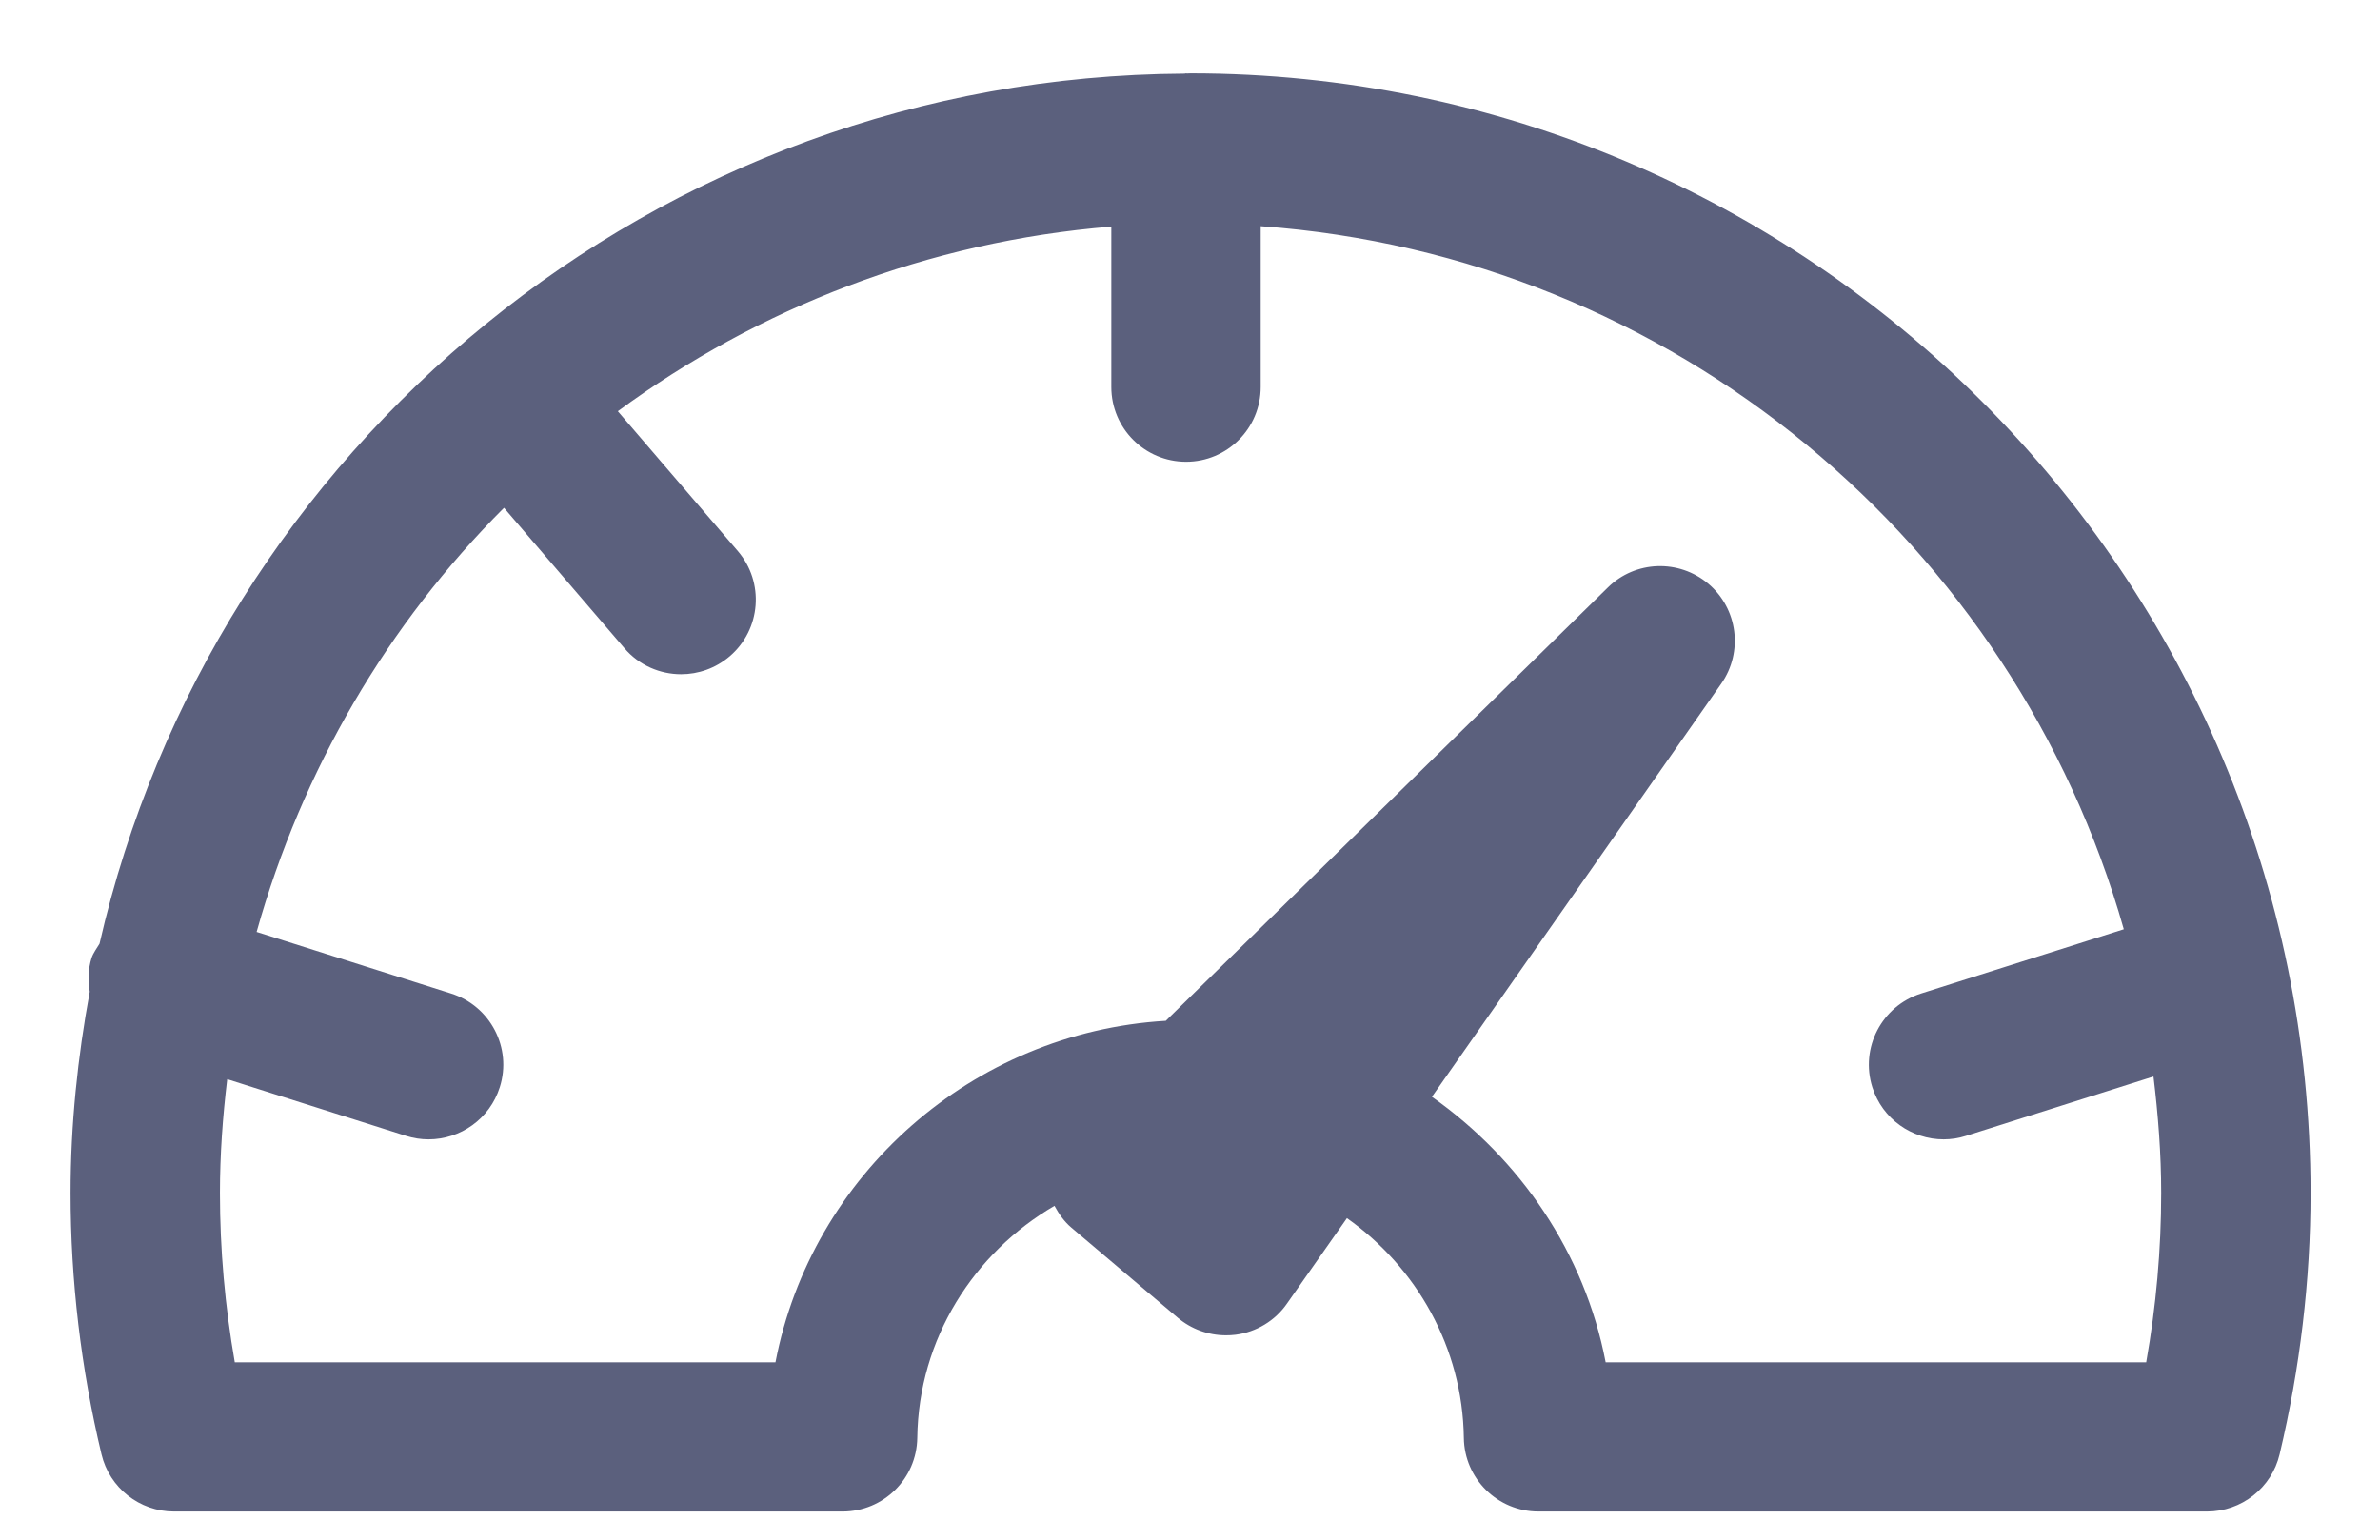 <svg width="17" height="11" viewBox="0 0 17 11" fill="none" xmlns="http://www.w3.org/2000/svg">
<path fill-rule="evenodd" clip-rule="evenodd" d="M8.504 0.524L8.478 0.525L8.472 0.524L8.461 0.526C4.682 0.546 1.52 3.201 0.711 6.742C0.691 6.776 0.667 6.806 0.654 6.844C0.629 6.925 0.628 7.006 0.641 7.085C0.555 7.552 0.504 8.032 0.504 8.524C0.504 9.147 0.578 9.775 0.725 10.39C0.782 10.63 0.997 10.799 1.243 10.799H6.018C6.31 10.799 6.548 10.565 6.552 10.273C6.561 9.564 6.957 8.95 7.532 8.615C7.563 8.672 7.601 8.727 7.652 8.77L8.412 9.414C8.509 9.496 8.631 9.54 8.757 9.54C8.779 9.54 8.802 9.539 8.825 9.536C8.974 9.517 9.108 9.436 9.193 9.313L9.621 8.703C10.116 9.053 10.447 9.625 10.456 10.273C10.46 10.565 10.698 10.799 10.989 10.799H15.764C16.011 10.799 16.226 10.63 16.283 10.39C16.429 9.775 16.504 9.147 16.504 8.524C16.504 4.112 12.915 0.524 8.504 0.524ZM15.33 9.733H11.469C11.319 8.95 10.857 8.28 10.228 7.836L12.295 4.884C12.453 4.658 12.413 4.349 12.203 4.171C11.992 3.993 11.681 4.004 11.485 4.197L8.327 7.293C6.944 7.375 5.796 8.396 5.539 9.733H1.677C1.607 9.332 1.571 8.926 1.571 8.524C1.571 8.248 1.591 7.977 1.623 7.71L2.9 8.115C2.954 8.132 3.008 8.14 3.061 8.14C3.288 8.14 3.498 7.995 3.57 7.767C3.659 7.487 3.503 7.187 3.222 7.098L1.833 6.658C2.158 5.498 2.771 4.457 3.6 3.628L4.46 4.631C4.565 4.754 4.715 4.817 4.865 4.817C4.988 4.817 5.111 4.775 5.212 4.689C5.436 4.497 5.462 4.161 5.27 3.937L4.413 2.938C5.418 2.2 6.626 1.726 7.938 1.619V2.765C7.938 3.06 8.177 3.299 8.472 3.299C8.766 3.299 9.005 3.06 9.005 2.765V1.616C11.952 1.828 14.39 3.885 15.17 6.639L13.722 7.098C13.441 7.187 13.285 7.487 13.374 7.768C13.446 7.995 13.656 8.14 13.883 8.14C13.936 8.14 13.99 8.132 14.043 8.115L15.382 7.691C15.415 7.964 15.437 8.241 15.437 8.524C15.437 8.926 15.401 9.332 15.33 9.733Z" fill="#5B607D"/>
</svg>
